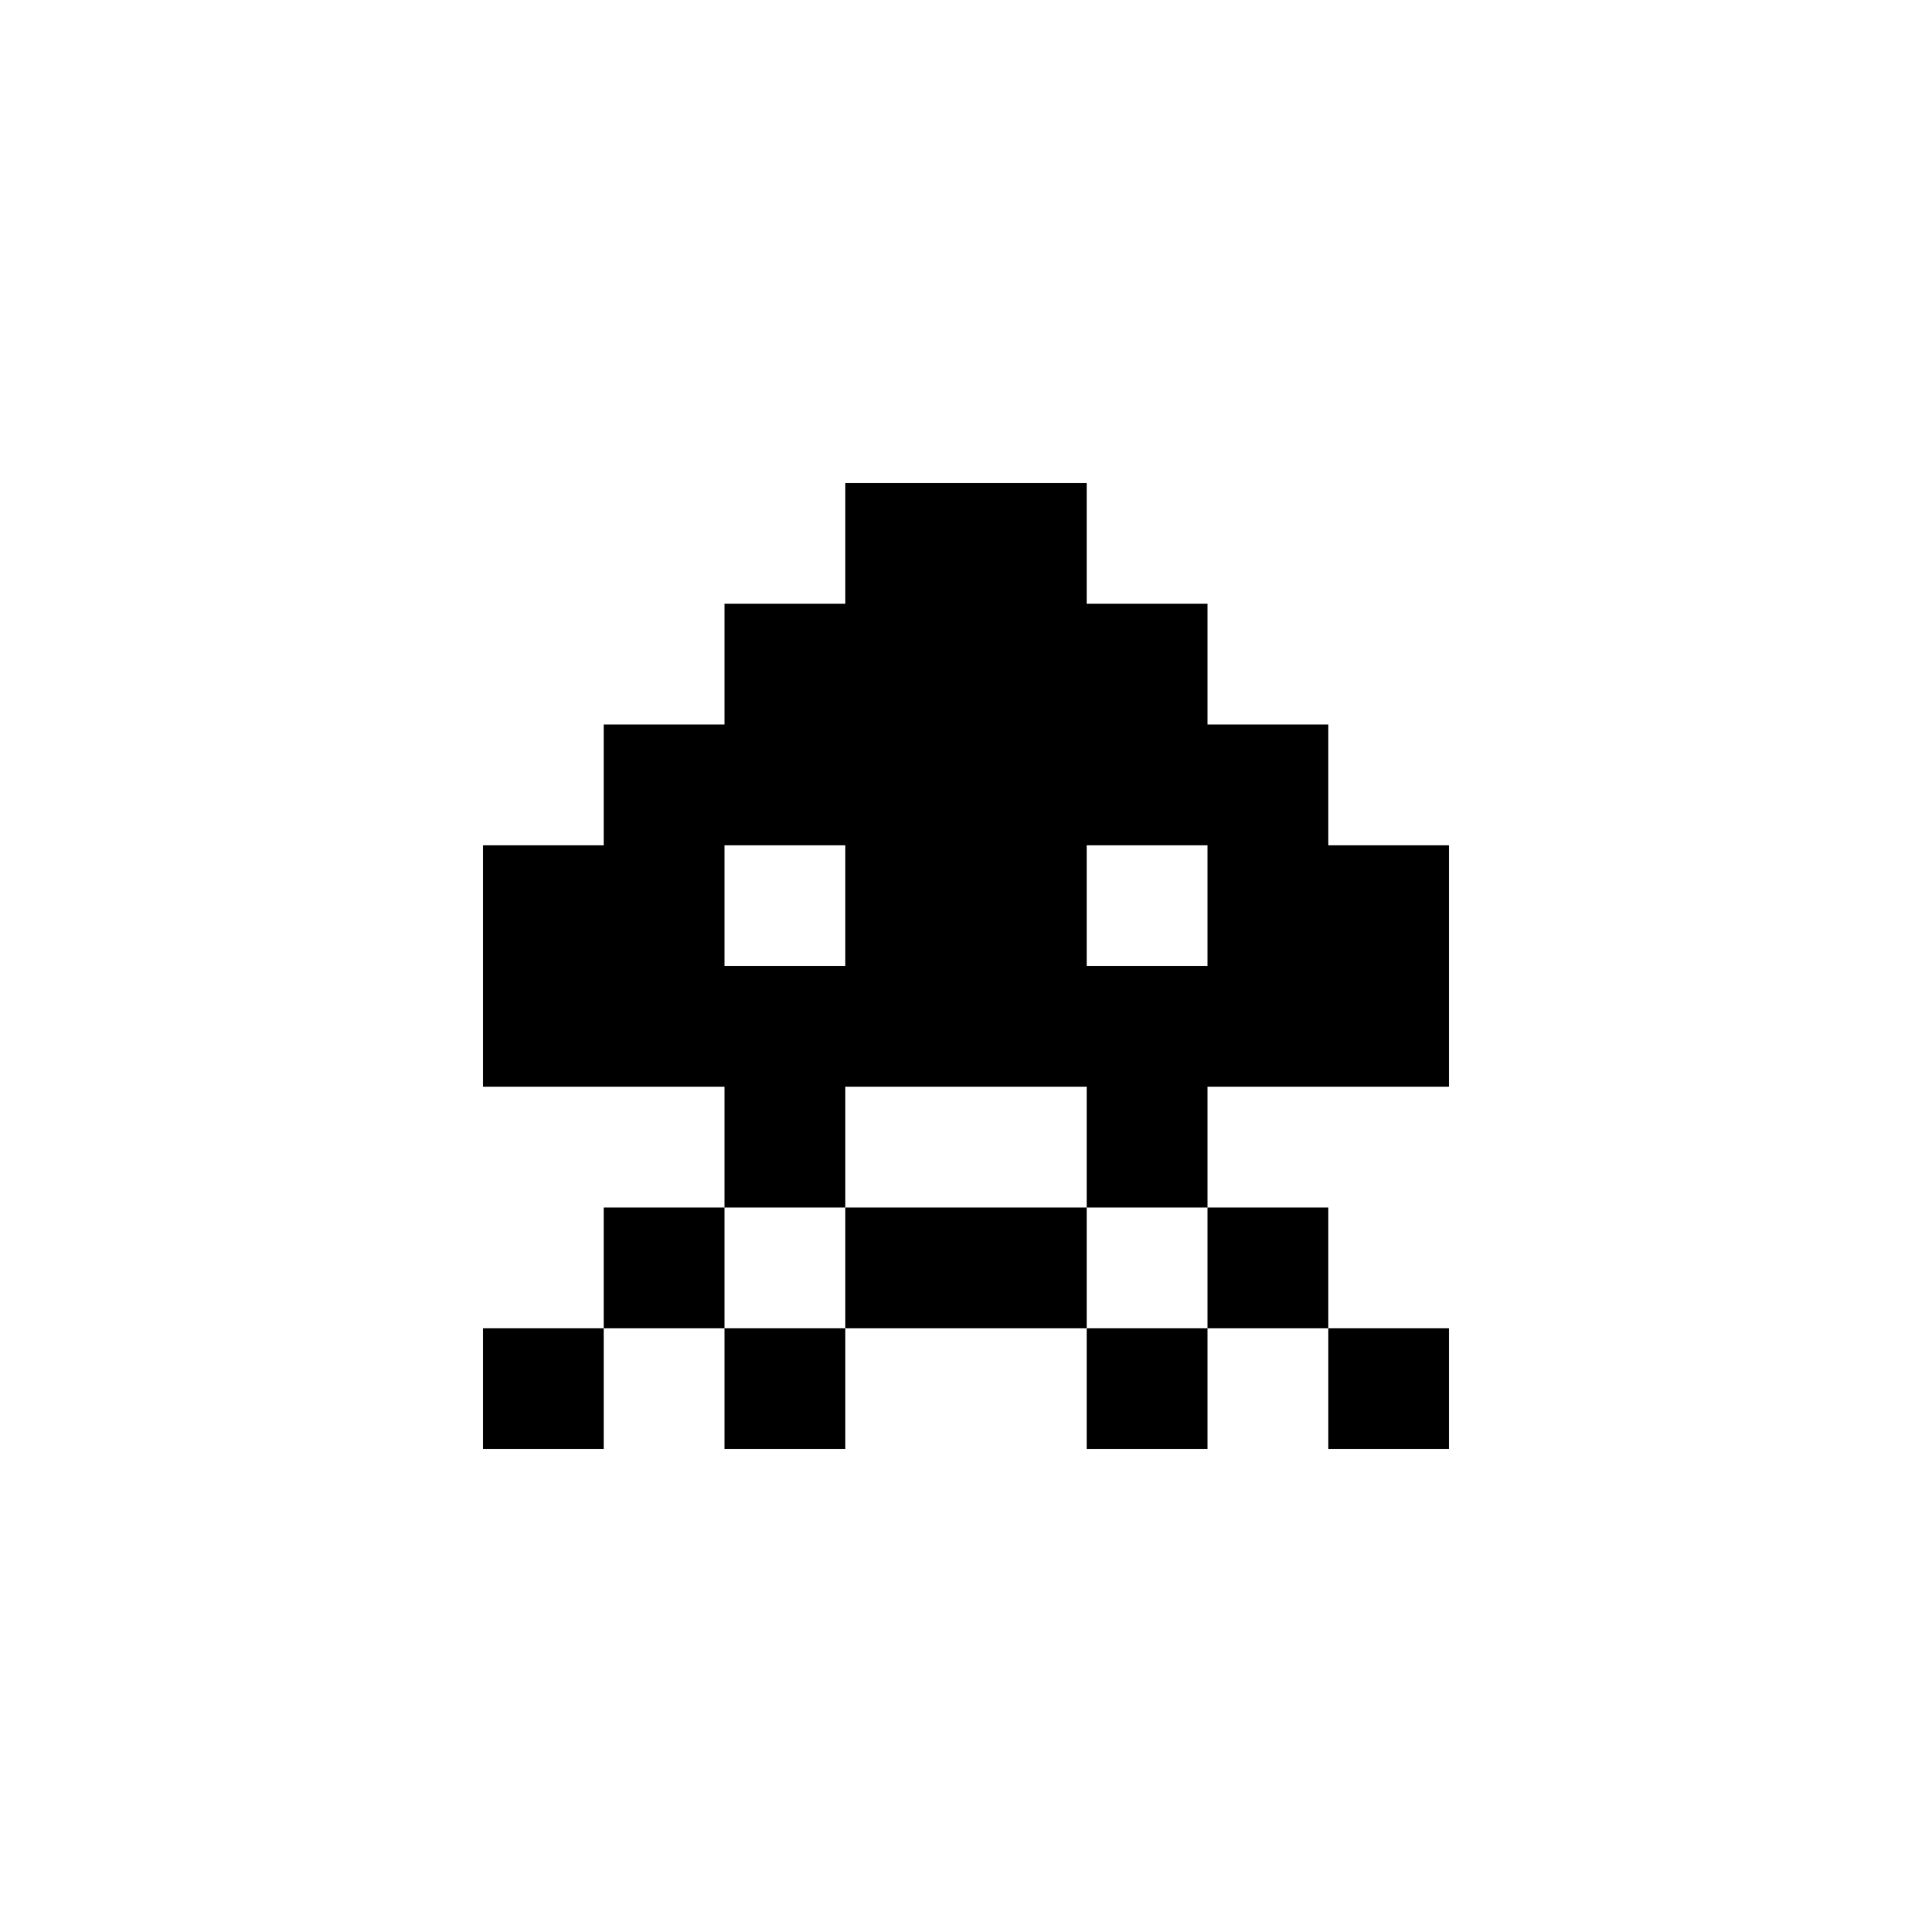 <?xml version="1.0" encoding="UTF-8" standalone="no"?>
<svg
   xmlns:dc="http://purl.org/dc/elements/1.1/"
   xmlns:cc="http://creativecommons.org/ns#"
   xmlns:rdf="http://www.w3.org/1999/02/22-rdf-syntax-ns#"
   xmlns:svg="http://www.w3.org/2000/svg"
   xmlns="http://www.w3.org/2000/svg"
   version="1.1"
   id="svg2"
   viewBox="0 0 16 16"
   height="4.516mm"
   width="4.516mm">
  <defs
     id="defs4" />
  <g
     transform="translate(-934.241,-911.901)"
     id="layer1">
    <path
       id="path5855"
       transform="translate(934.241,911.901)"
       d="M 7 4 L 7 5 L 6 5 L 6 6 L 5 6 L 5 7 L 4 7 L 4 8 L 4 9 L 5 9 L 6 9 L 6 10 L 7 10 L 7 9 L 8 9 L 9 9 L 9 10 L 10 10 L 10 9 L 11 9 L 12 9 L 12 8 L 12 7 L 11 7 L 11 6 L 10 6 L 10 5 L 9 5 L 9 4 L 8 4 L 7 4 z M 10 10 L 10 11 L 11 11 L 11 10 L 10 10 z M 11 11 L 11 12 L 12 12 L 12 11 L 11 11 z M 10 11 L 9 11 L 9 12 L 10 12 L 10 11 z M 9 11 L 9 10 L 8 10 L 7 10 L 7 11 L 8 11 L 9 11 z M 7 11 L 6 11 L 6 12 L 7 12 L 7 11 z M 6 11 L 6 10 L 5 10 L 5 11 L 6 11 z M 5 11 L 4 11 L 4 12 L 5 12 L 5 11 z M 6 7 L 7 7 L 7 8 L 6 8 L 6 7 z M 9 7 L 10 7 L 10 8 L 9 8 L 9 7 z "
       style="fill:#000000;fill-opacity:1" />
  </g>
</svg>
